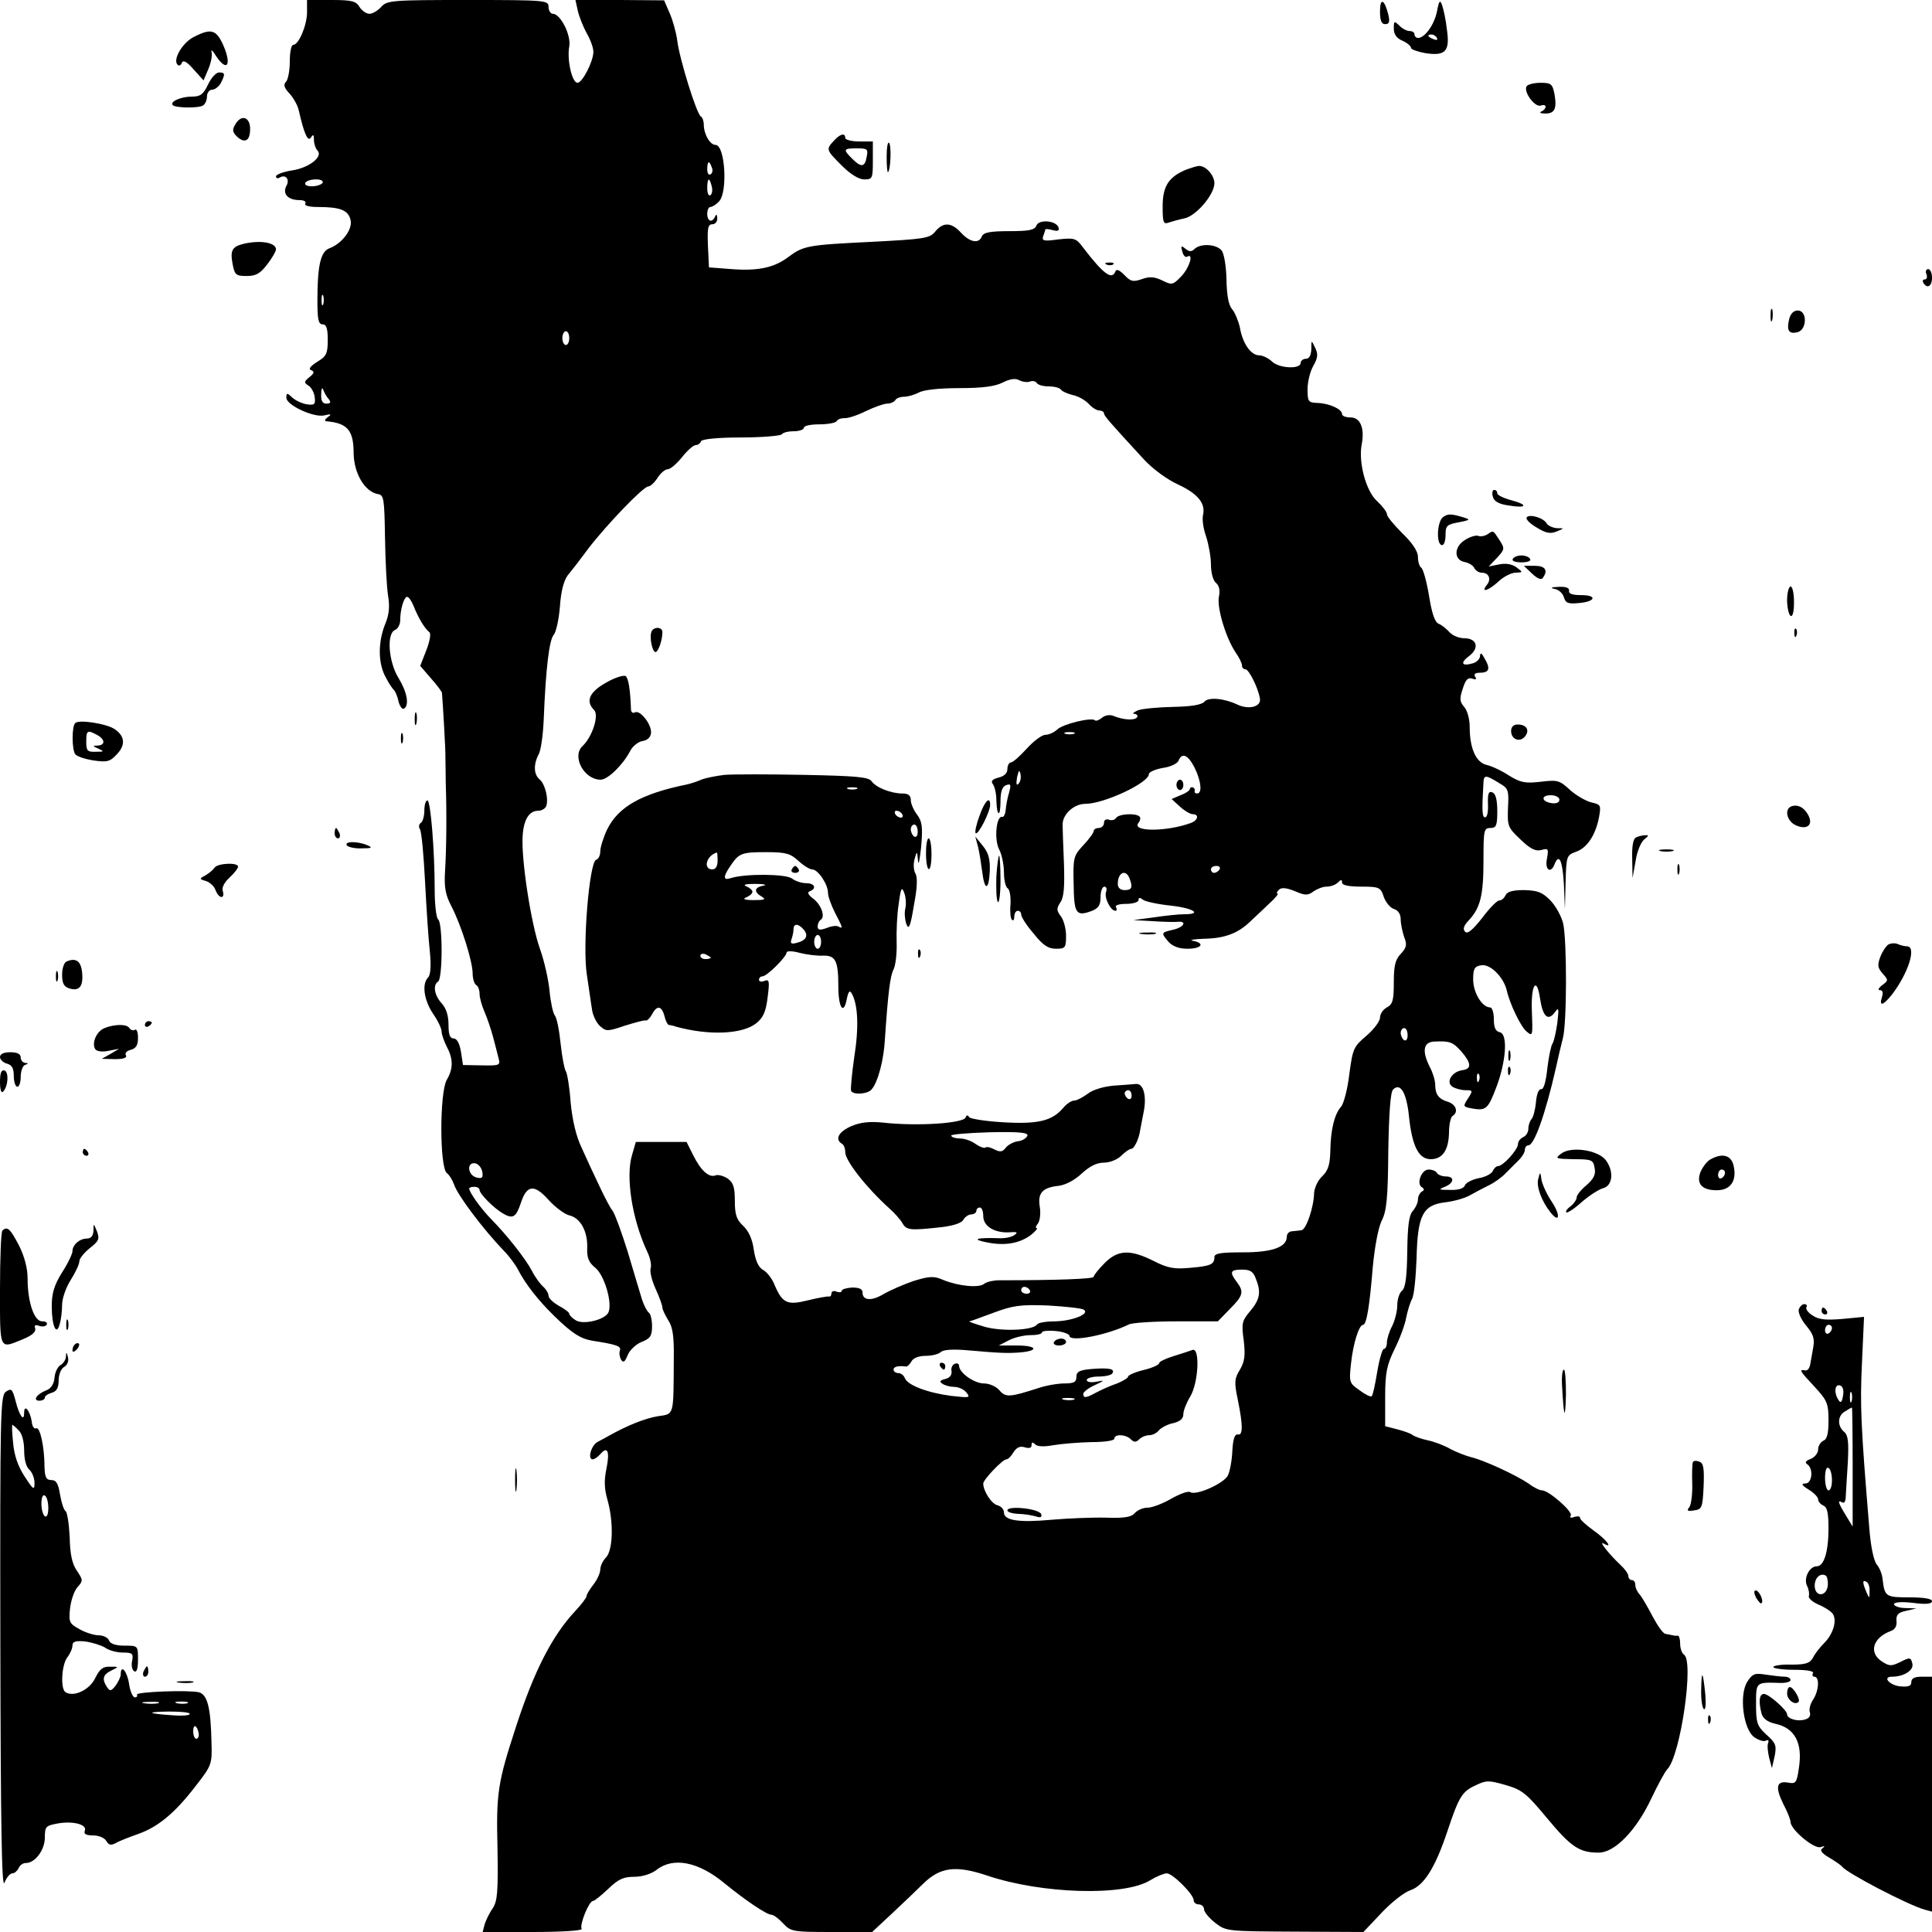 <?xml version="1.0" standalone="no"?>
<!DOCTYPE svg PUBLIC "-//W3C//DTD SVG 20010904//EN"
 "http://www.w3.org/TR/2001/REC-SVG-20010904/DTD/svg10.dtd">
<svg version="1.0" xmlns="http://www.w3.org/2000/svg"
 width="560pt" height="560pt" viewBox="0 0 560 560"
 preserveAspectRatio="xMidYMid meet">

<g transform="translate(0,560) scale(0.1,-0.1)"
fill="#000000" stroke="none">
<path d="M890 5565 c0 -38 -24 -95 -40 -95 -6 0 -10 -22 -10 -48 0 -26 -5 -53
-11 -59 -8 -8 -6 -17 10 -34 12 -13 24 -35 27 -49 15 -66 26 -92 35 -79 7 11
9 9 9 -7 0 -11 5 -25 10 -30 18 -18 -25 -51 -74 -58 -25 -4 -46 -12 -46 -17 0
-6 5 -7 10 -4 18 11 31 -5 20 -24 -12 -23 5 -41 38 -41 13 0 20 -4 17 -10 -4
-6 11 -10 37 -10 64 0 87 -9 94 -37 7 -27 -24 -69 -62 -83 -25 -10 -34 -51
-34 -152 0 -54 3 -68 15 -68 11 0 15 -12 15 -45 0 -40 -4 -48 -31 -64 -20 -13
-26 -21 -17 -24 10 -4 9 -9 -5 -20 -16 -13 -16 -16 -4 -24 8 -4 17 -19 19 -33
3 -22 0 -25 -22 -22 -14 2 -33 11 -42 19 -16 15 -18 15 -18 0 0 -21 79 -58
110 -51 20 5 22 3 10 -5 -8 -6 -10 -11 -5 -12 62 -5 80 -26 80 -93 1 -58 32
-111 70 -118 18 -3 19 -12 21 -128 1 -69 5 -144 9 -168 5 -30 3 -54 -9 -82
-21 -53 -20 -114 2 -153 9 -18 20 -34 24 -37 3 -3 10 -17 13 -33 4 -15 11 -24
16 -21 16 10 9 48 -16 89 -29 47 -35 129 -10 139 8 3 15 16 15 28 0 32 11 68
20 68 5 0 13 -12 19 -27 13 -33 32 -65 45 -75 6 -3 2 -26 -8 -52 l-18 -46 31
-36 c17 -19 31 -38 32 -42 2 -22 11 -170 10 -187 0 -11 1 -45 1 -75 3 -87 2
-190 -2 -255 -3 -47 1 -69 19 -103 28 -54 61 -159 61 -194 0 -15 5 -30 10 -33
6 -3 10 -15 10 -25 0 -11 6 -34 14 -52 8 -18 19 -51 25 -73 6 -22 13 -50 16
-62 6 -21 3 -22 -48 -21 l-55 1 -6 39 c-4 24 -12 38 -21 38 -11 0 -15 11 -15
40 0 27 -7 48 -20 62 -21 23 -26 53 -10 63 6 3 10 44 10 90 0 46 -4 87 -10 90
-5 3 -10 41 -10 84 0 117 -12 261 -21 261 -5 0 -9 -13 -9 -29 0 -17 -5 -33
-10 -36 -6 -4 -7 -12 -3 -18 5 -7 11 -75 15 -152 4 -77 10 -169 14 -204 4 -40
2 -67 -5 -74 -19 -19 -12 -66 14 -105 14 -20 25 -43 25 -52 0 -8 7 -28 15 -44
19 -35 19 -64 0 -96 -21 -36 -21 -253 0 -270 8 -6 17 -22 21 -33 10 -31 82
-127 144 -192 16 -16 35 -42 42 -56 21 -41 59 -89 103 -132 52 -51 77 -67 111
-73 71 -11 85 -16 81 -28 -3 -7 -1 -19 3 -27 7 -10 11 -7 19 12 5 14 23 32 40
39 26 10 31 18 31 46 0 18 -4 35 -9 39 -5 3 -14 20 -20 38 -5 17 -24 79 -41
137 -18 58 -38 112 -44 120 -7 8 -24 41 -39 73 -15 31 -38 81 -51 110 -16 33
-27 80 -32 132 -3 44 -10 85 -14 90 -4 6 -11 42 -15 80 -4 39 -11 75 -17 82
-5 6 -12 38 -15 70 -3 32 -15 87 -28 123 -26 73 -55 263 -50 328 3 47 19 72
45 72 10 0 20 6 23 13 8 20 -3 65 -19 78 -17 14 -18 43 -3 72 7 11 13 57 15
101 6 150 16 231 29 246 7 8 15 45 18 82 3 44 11 75 23 91 11 13 38 48 60 78
55 71 159 179 173 179 6 0 18 11 27 25 9 14 22 25 30 25 7 0 26 16 41 35 15
19 33 35 40 35 6 0 13 5 15 11 2 6 46 11 116 11 62 0 115 5 118 9 3 5 18 9 35
9 16 0 29 5 29 10 0 6 20 10 44 10 25 0 47 4 51 9 3 6 13 9 23 9 9 -1 37 8 61
20 25 12 53 22 62 22 10 0 21 5 24 10 3 6 15 10 26 10 11 0 30 6 42 12 13 8
60 13 117 13 68 0 104 5 126 16 22 11 37 13 48 7 10 -5 24 -7 31 -4 8 3 17 1
20 -4 4 -6 19 -10 35 -10 16 0 31 -4 35 -9 3 -5 18 -12 34 -16 16 -3 37 -15
47 -26 9 -10 23 -19 31 -19 7 0 13 -4 13 -8 0 -7 12 -21 116 -134 25 -27 67
-58 98 -72 58 -27 81 -55 73 -89 -3 -12 1 -40 9 -62 7 -22 14 -59 14 -81 0
-24 6 -47 15 -54 9 -8 12 -22 8 -40 -6 -32 20 -119 49 -162 10 -14 18 -31 18
-37 0 -6 4 -11 10 -11 10 0 37 -54 42 -85 4 -24 -33 -33 -66 -17 -38 18 -84
22 -95 8 -8 -9 -38 -14 -91 -15 -43 -1 -89 -5 -102 -10 -13 -6 -17 -10 -10
-10 7 -1 11 -5 8 -10 -7 -10 -40 -8 -69 4 -10 4 -24 2 -32 -5 -9 -7 -18 -11
-21 -8 -9 10 -95 -11 -110 -27 -9 -8 -24 -15 -34 -15 -10 0 -34 -18 -54 -40
-20 -22 -40 -40 -46 -40 -5 0 -10 -9 -10 -19 0 -12 -9 -21 -26 -25 -18 -5 -23
-10 -16 -19 5 -7 10 -27 10 -46 1 -48 12 -52 12 -4 0 28 5 43 16 47 14 5 15 2
9 -21 -5 -16 -9 -38 -10 -51 -1 -12 -6 -21 -10 -20 -17 5 -24 -65 -9 -94 8
-15 14 -45 14 -67 0 -22 5 -43 11 -46 6 -4 9 -24 8 -46 -2 -21 0 -41 4 -45 4
-4 7 0 7 9 0 10 5 17 10 17 6 0 10 -5 10 -11 0 -7 16 -32 36 -55 27 -34 42
-44 65 -44 27 0 29 3 29 38 0 20 -7 46 -15 56 -13 17 -13 23 -1 41 10 15 12
46 10 110 -2 50 -4 101 -4 115 0 30 33 60 66 60 54 0 184 61 184 86 0 6 18 14
40 18 23 3 43 13 46 21 10 25 28 17 47 -21 19 -39 22 -74 7 -74 -5 0 -9 3 -7
8 1 4 -1 8 -6 10 -4 1 -8 -1 -8 -5 -1 -5 -13 -13 -27 -18 l-26 -11 24 -22 c13
-12 30 -22 37 -22 19 0 16 -17 -4 -25 -69 -26 -175 -27 -153 0 5 6 7 15 3 18
-10 11 -61 8 -68 -4 -4 -6 -13 -8 -21 -5 -8 3 -14 -1 -14 -9 0 -8 -7 -15 -15
-15 -8 0 -15 -4 -15 -9 0 -5 -13 -23 -30 -41 -28 -30 -30 -36 -28 -112 1 -86
7 -95 51 -79 21 8 27 17 27 41 0 16 5 30 11 30 6 0 8 -7 5 -15 -6 -17 13 -55
27 -55 4 0 5 4 2 10 -4 6 8 10 29 10 20 0 36 5 36 11 0 8 4 8 13 1 6 -5 42
-13 80 -17 65 -7 94 -25 40 -25 -16 0 -55 -4 -88 -9 l-60 -8 55 -3 c30 -2 63
-3 73 -2 29 3 19 -16 -13 -23 -35 -8 -35 -9 -13 -35 12 -13 30 -20 55 -20 41
0 52 16 16 23 -13 2 2 5 33 6 59 1 98 16 133 50 12 11 36 34 54 51 18 16 29
30 25 30 -4 0 -2 5 4 11 7 7 21 6 46 -4 30 -13 38 -13 54 -1 10 7 27 14 38 14
12 0 26 5 33 12 9 9 12 9 12 0 0 -8 19 -12 56 -12 52 0 56 -2 65 -30 6 -16 19
-32 30 -35 12 -4 19 -15 19 -30 0 -13 5 -36 10 -51 9 -22 7 -31 -10 -49 -16
-17 -20 -35 -20 -83 0 -51 -3 -63 -20 -72 -11 -6 -20 -19 -20 -30 0 -10 -18
-34 -39 -52 -38 -32 -40 -38 -50 -112 -5 -43 -16 -85 -24 -94 -19 -22 -30 -65
-31 -129 -1 -40 -7 -57 -24 -73 -12 -11 -22 -33 -23 -48 -1 -42 -23 -107 -37
-108 -7 -1 -19 -2 -27 -3 -8 0 -15 -7 -15 -15 0 -31 -42 -46 -127 -46 -66 0
-83 -3 -83 -14 0 -21 -11 -26 -72 -31 -44 -4 -63 -1 -104 20 -68 34 -104 33
-143 -7 -17 -17 -31 -35 -31 -39 0 -6 -106 -10 -274 -10 -16 0 -35 -4 -43 -10
-15 -13 -75 -7 -119 11 -27 12 -40 11 -86 -3 -29 -10 -68 -27 -87 -38 -35 -21
-61 -19 -61 5 0 10 -10 14 -30 14 -16 -1 -30 -5 -30 -9 0 -5 -7 -6 -15 -3 -8
4 -15 1 -15 -5 0 -6 -3 -10 -7 -9 -5 1 -32 -4 -61 -11 -60 -15 -74 -9 -97 45
-7 18 -22 37 -33 43 -13 7 -22 26 -27 58 -4 31 -15 55 -31 70 -19 18 -24 32
-24 72 0 39 -4 53 -21 65 -12 8 -28 12 -35 9 -19 -7 -42 13 -65 59 l-19 38
-74 0 -73 0 -11 -38 c-19 -63 0 -186 44 -280 9 -18 13 -40 10 -48 -3 -9 3 -35
14 -59 11 -24 20 -49 20 -55 0 -6 8 -22 17 -37 13 -19 17 -47 16 -112 -1 -167
2 -159 -46 -166 -37 -6 -89 -27 -139 -55 -10 -6 -26 -14 -35 -19 -19 -9 -31
-51 -15 -51 5 0 15 7 22 15 21 25 28 8 18 -41 -7 -34 -7 -58 3 -92 18 -65 16
-146 -5 -167 -9 -9 -16 -25 -16 -34 0 -10 -9 -30 -20 -44 -11 -14 -20 -29 -20
-34 0 -4 -15 -24 -33 -43 -67 -72 -119 -174 -171 -334 -53 -162 -58 -192 -54
-353 2 -124 0 -152 -13 -173 -10 -14 -20 -35 -24 -47 l-6 -23 146 0 c83 0 144
4 141 9 -7 11 21 81 33 81 4 0 24 16 44 35 29 28 44 35 75 35 24 0 49 8 65 20
48 38 121 24 196 -38 60 -49 123 -92 137 -92 6 0 21 -11 34 -25 22 -24 29 -25
141 -25 l117 0 59 55 c32 30 72 68 89 85 49 48 94 54 184 24 159 -54 399 -61
474 -14 18 11 40 20 48 20 17 0 78 -61 78 -78 0 -7 7 -12 15 -12 8 0 15 -7 15
-14 0 -8 15 -26 33 -40 31 -24 35 -24 231 -25 l198 -1 52 55 c28 30 66 60 84
66 39 13 72 65 107 170 34 102 43 116 82 134 31 15 38 15 87 1 49 -14 61 -25
121 -97 69 -83 93 -99 149 -99 46 0 108 63 152 156 19 40 40 79 47 86 38 39
78 314 48 332 -6 4 -11 18 -11 32 0 13 -3 23 -7 23 -5 -1 -11 0 -15 1 -5 1
-13 3 -20 4 -7 0 -23 23 -38 51 -14 27 -31 56 -37 63 -7 7 -13 20 -13 28 0 8
-4 14 -10 14 -5 0 -10 5 -10 11 0 7 -10 21 -23 33 -31 29 -65 71 -49 62 30
-17 8 12 -28 37 -22 16 -40 32 -40 37 0 5 -7 6 -17 3 -10 -4 -14 -2 -10 4 7
11 -64 73 -83 73 -7 0 -24 8 -38 19 -35 24 -129 68 -167 77 -16 4 -44 15 -61
24 -17 10 -46 21 -65 25 -19 4 -38 11 -44 15 -5 5 -26 12 -45 17 l-35 9 0 85
c0 71 5 93 28 140 15 30 30 71 33 90 4 19 11 43 17 54 6 11 11 64 13 117 3
126 18 155 83 163 26 3 57 12 71 20 14 8 39 21 55 29 17 8 39 24 50 36 11 11
28 28 38 38 9 9 17 22 17 29 0 7 4 13 10 13 17 0 49 89 80 225 6 28 15 66 20
85 12 44 12 283 1 333 -5 21 -22 52 -38 68 -23 23 -36 28 -76 29 -33 0 -49 -5
-53 -15 -4 -8 -11 -15 -18 -15 -7 0 -29 -23 -50 -51 -27 -34 -42 -47 -49 -40
-8 8 -4 18 10 33 34 36 43 73 43 174 0 87 1 94 20 94 17 0 20 7 20 49 0 33 -5
51 -14 54 -11 5 -14 -3 -13 -33 1 -22 -2 -39 -8 -39 -9 -1 -10 19 -5 102 1 21
7 21 44 -2 28 -16 30 -20 27 -73 -2 -53 0 -57 36 -91 28 -27 43 -35 60 -31 21
6 22 4 17 -25 -7 -32 11 -45 22 -16 13 33 23 11 27 -57 l3 -73 2 78 c2 76 3
78 30 88 32 11 57 48 67 101 6 34 5 36 -22 42 -16 4 -44 20 -62 36 -30 28 -36
30 -85 24 -45 -5 -58 -3 -92 18 -21 14 -51 28 -66 31 -30 8 -48 48 -48 110 0
23 -7 48 -16 58 -13 15 -14 24 -4 53 8 26 15 33 27 29 11 -4 14 -2 9 5 -5 8 0
12 13 12 27 0 32 11 15 40 -9 17 -13 20 -14 9 0 -9 -10 -19 -22 -22 -32 -9
-36 2 -9 22 30 23 22 51 -15 51 -15 0 -34 8 -43 18 -9 10 -23 21 -31 24 -11 4
-20 31 -28 82 -7 41 -17 78 -23 81 -5 4 -9 17 -9 31 0 16 -16 40 -45 68 -25
25 -45 49 -45 56 0 6 -13 23 -29 38 -32 29 -54 113 -44 164 9 47 -4 78 -32 78
-14 0 -25 4 -25 10 0 14 -37 31 -71 32 -27 1 -29 4 -29 40 0 22 8 53 17 68 13
23 14 34 5 52 -11 23 -11 23 -11 -4 -1 -18 -6 -28 -16 -28 -8 0 -15 -6 -15
-12 0 -19 -64 -16 -84 5 -10 9 -26 17 -36 17 -24 0 -48 34 -56 80 -4 19 -14
43 -22 53 -11 12 -16 40 -17 87 -1 40 -7 75 -14 84 -16 19 -62 21 -79 4 -8 -8
-15 -8 -26 1 -12 10 -14 9 -9 -8 3 -12 9 -18 14 -15 20 12 7 -32 -17 -57 -24
-25 -27 -26 -55 -12 -23 11 -37 12 -59 4 -26 -9 -33 -7 -51 12 -15 15 -23 18
-26 10 -10 -26 -35 -7 -94 70 -20 27 -25 28 -72 23 -42 -6 -48 -4 -43 10 3 8
6 17 6 19 0 2 10 1 21 -2 16 -4 20 -2 17 8 -7 20 -57 24 -64 5 -5 -13 -22 -16
-79 -16 -56 0 -74 -4 -79 -15 -8 -22 -34 -18 -60 10 -28 31 -52 32 -75 4 -16
-20 -32 -22 -185 -30 -184 -9 -197 -11 -241 -44 -41 -31 -88 -41 -165 -35
l-65 5 -3 63 c-2 51 0 62 13 62 8 0 15 8 14 18 0 10 -3 12 -6 5 -8 -20 -23
-15 -23 7 0 11 4 20 9 20 5 0 17 7 25 16 26 26 18 164 -10 164 -16 0 -34 31
-34 59 0 10 -4 21 -8 23 -12 4 -63 169 -69 221 -3 23 -13 59 -22 79 l-16 37
-128 1 -129 0 7 -32 c4 -17 16 -47 26 -65 11 -19 19 -42 19 -53 0 -28 -32 -90
-46 -90 -16 0 -31 67 -24 105 6 33 -25 94 -47 95 -7 0 -13 9 -13 20 0 19 -7
20 -233 20 -221 0 -235 -1 -252 -20 -10 -11 -25 -20 -34 -20 -9 0 -22 9 -29
20 -10 17 -23 20 -82 20 l-70 0 0 -35z m1173 -450 c4 -8 2 -17 -3 -20 -6 -4
-10 3 -10 14 0 25 6 27 13 6z m-1128 -45 c-3 -5 -17 -10 -31 -10 -14 0 -22 4
-19 10 3 6 17 10 31 10 14 0 22 -4 19 -10z m1128 -10 c3 -11 1 -23 -4 -26 -5
-3 -9 6 -9 20 0 31 6 34 13 6z m-1126 -342 c-3 -7 -5 -2 -5 12 0 14 2 19 5 13
2 -7 2 -19 0 -25z m713 -98 c0 -11 -4 -20 -10 -20 -5 0 -10 9 -10 20 0 11 5
20 10 20 6 0 10 -9 10 -20z m-697 -177 c7 -9 5 -13 -7 -13 -11 0 -16 8 -15 28
0 15 3 21 6 12 3 -8 10 -21 16 -27z m2160 -970 c-7 -2 -19 -2 -25 0 -7 3 -2 5
12 5 14 0 19 -2 13 -5z m-161 -145 c-6 -6 -7 0 -4 19 5 21 7 23 10 9 2 -10 0
-22 -6 -28z m1568 -46 c0 -8 -9 -12 -22 -10 -30 4 -33 23 -3 23 14 0 25 -6 25
-13z m-985 -202 c-3 -5 -10 -10 -16 -10 -5 0 -9 5 -9 10 0 6 7 10 16 10 8 0
12 -4 9 -10z m-261 -26 c10 -26 7 -34 -14 -34 -13 0 -20 7 -20 18 0 33 23 44
34 16z m1093 -323 c9 -41 41 -107 58 -121 18 -15 18 -14 15 66 -2 73 15 93 24
29 8 -52 23 -66 43 -39 11 16 12 12 7 -31 -4 -28 -10 -54 -14 -60 -4 -5 -11
-38 -15 -72 -4 -39 -11 -62 -18 -60 -7 1 -13 -15 -15 -38 -2 -22 -8 -44 -13
-49 -5 -6 -9 -18 -9 -28 0 -10 -7 -21 -15 -24 -8 -4 -15 -12 -15 -20 0 -16
-43 -64 -58 -64 -5 0 -12 -7 -15 -14 -3 -8 -22 -18 -41 -21 -19 -4 -37 -13
-40 -21 -3 -9 -20 -14 -43 -13 -33 0 -35 1 -15 9 27 11 29 30 3 30 -11 0 -23
5 -26 10 -3 6 -14 10 -24 10 -21 0 -36 -41 -20 -51 8 -5 8 -9 0 -13 -6 -4 -11
-14 -11 -23 0 -9 -7 -24 -15 -33 -11 -12 -15 -43 -16 -118 -1 -73 -5 -104 -15
-113 -8 -6 -14 -26 -14 -43 0 -17 -7 -44 -15 -60 -8 -15 -15 -37 -15 -47 0
-11 -4 -19 -9 -19 -4 0 -13 -30 -19 -66 -6 -37 -13 -69 -16 -71 -3 -3 -19 5
-35 17 -30 21 -31 23 -25 78 6 57 23 112 35 112 10 0 19 55 28 167 6 62 16
114 26 135 14 27 18 64 19 201 2 109 6 171 14 179 21 21 39 -9 46 -78 9 -86
28 -124 63 -124 34 0 52 26 53 77 0 23 5 45 10 48 18 11 11 33 -12 41 -28 8
-38 22 -38 50 0 12 -7 35 -15 50 -24 47 -20 74 13 75 44 2 53 -1 78 -29 29
-34 30 -50 3 -54 -31 -4 -49 -35 -29 -48 8 -5 25 -10 38 -10 21 0 22 -1 7 -24
-15 -23 -15 -24 12 -29 40 -7 46 -2 70 61 29 76 34 156 10 160 -12 3 -17 13
-17 38 0 19 -5 34 -11 34 -23 0 -49 43 -49 81 0 31 4 38 23 41 26 5 64 -33 74
-71z m-287 -132 c0 -11 -4 -17 -10 -14 -5 3 -10 13 -10 21 0 8 5 14 10 14 6 0
10 -9 10 -21z m207 -131 c-3 -8 -6 -5 -6 6 -1 11 2 17 5 13 3 -3 4 -12 1 -19z
m-2889 -265 c3 -17 -1 -20 -17 -16 -26 7 -29 46 -3 41 9 -2 18 -13 20 -25z
m-8 -52 c0 -11 41 -53 69 -69 28 -16 37 -10 51 32 17 52 39 54 80 8 19 -21 47
-42 61 -45 32 -8 53 -47 51 -95 -1 -29 5 -42 25 -58 25 -22 48 -99 37 -127 -8
-22 -73 -38 -95 -24 -10 6 -19 15 -19 19 0 4 -13 14 -30 23 -16 9 -30 22 -30
29 0 7 -7 19 -16 27 -8 7 -23 27 -32 45 -19 36 -72 103 -117 149 -29 29 -65
79 -65 90 0 3 7 5 15 5 8 0 15 -4 15 -9z m2250 -257 c16 -40 12 -60 -16 -94
-24 -28 -26 -36 -19 -85 5 -43 3 -61 -11 -85 -16 -26 -17 -36 -6 -88 15 -74
15 -103 0 -100 -9 2 -14 -13 -16 -47 -1 -27 -7 -60 -13 -72 -12 -23 -92 -59
-109 -48 -6 4 -30 -5 -55 -19 -24 -14 -55 -26 -68 -26 -14 0 -30 -7 -38 -16
-9 -11 -29 -15 -83 -13 -39 1 -110 -2 -157 -6 -97 -9 -139 -2 -139 21 0 9 -8
18 -19 21 -17 4 -41 41 -41 63 0 11 56 70 67 70 5 0 14 9 21 21 9 14 19 18 32
14 13 -4 20 -2 20 6 0 9 3 10 11 2 6 -6 25 -7 52 -2 23 4 72 8 110 9 38 0 67
4 67 10 0 14 33 13 48 -2 9 -9 15 -9 24 0 7 7 20 12 29 12 9 0 22 6 28 14 7 8
26 18 42 21 20 5 29 13 29 26 0 10 9 33 20 51 24 40 29 144 6 135 -8 -3 -32
-11 -55 -18 -23 -7 -41 -16 -41 -20 0 -5 -20 -14 -45 -20 -25 -6 -45 -15 -45
-19 0 -4 -15 -13 -32 -20 -18 -6 -45 -18 -60 -26 -31 -17 -38 -17 -38 -4 0 5
15 17 33 25 30 14 30 15 5 10 -16 -3 -28 -1 -28 5 0 5 15 10 34 10 19 0 37 4
40 9 9 13 -8 17 -59 13 -36 -3 -45 -8 -45 -23 0 -15 -7 -19 -35 -19 -19 0 -54
-6 -77 -14 -81 -26 -93 -27 -111 -6 -9 11 -29 20 -45 20 -28 0 -72 31 -72 51
0 6 -6 9 -12 6 -7 -2 -12 -12 -10 -21 2 -11 -5 -20 -18 -23 -16 -4 -18 -8 -8
-14 7 -5 23 -9 34 -9 12 0 28 -7 35 -16 13 -16 9 -16 -44 -10 -69 9 -126 31
-134 51 -3 8 -11 15 -19 15 -8 0 -14 5 -14 10 0 9 14 12 37 9 3 0 10 6 15 15
5 10 22 16 41 16 18 0 38 5 44 11 7 7 36 9 79 5 92 -8 113 -9 152 -6 55 5 47
20 -10 20 l-53 0 29 15 c15 8 44 15 62 15 19 0 34 3 34 8 0 4 18 6 40 4 22 -2
40 -9 40 -14 0 -19 109 2 172 33 10 5 72 9 138 9 l120 0 35 36 c39 39 41 50
20 78 -22 29 -19 36 15 36 24 0 33 -6 40 -26z m-655 -34 c3 -5 -1 -10 -9 -10
-9 0 -16 5 -16 10 0 6 4 10 9 10 6 0 13 -4 16 -10z m156 -56 c20 -12 -32 -33
-83 -34 -26 0 -49 -4 -52 -9 -11 -17 -100 -21 -151 -7 -27 8 -48 15 -45 16 3
0 34 12 70 25 56 21 78 24 157 21 51 -3 98 -8 104 -12z m-28 -261 c-7 -2 -21
-2 -30 0 -10 3 -4 5 12 5 17 0 24 -2 18 -5z"/>
<path d="M4372 2540 c0 -14 2 -19 5 -12 2 6 2 18 0 25 -3 6 -5 1 -5 -13z"/>
<path d="M4371 2494 c0 -11 3 -14 6 -6 3 7 2 16 -1 19 -3 4 -6 -2 -5 -13z"/>
<path d="M3055 1710 c-3 -5 3 -10 14 -10 12 0 21 5 21 10 0 6 -6 10 -14 10 -8
0 -18 -4 -21 -10z"/>
<path d="M2725 1640 c3 -5 8 -10 11 -10 2 0 4 5 4 10 0 6 -5 10 -11 10 -5 0
-7 -4 -4 -10z"/>
<path d="M2920 1222 c0 -5 14 -9 30 -10 17 0 40 -4 51 -7 15 -5 20 -3 17 6 -5
16 -98 26 -98 11z"/>
<path d="M4000 5567 c0 -26 4 -37 15 -37 12 0 14 7 9 28 -11 44 -24 50 -24 9z"/>
<path d="M4165 5566 c-8 -38 -35 -76 -55 -76 -5 0 -10 5 -10 10 0 6 -6 10 -14
10 -8 0 -22 7 -30 16 -15 14 -16 13 -16 -9 0 -16 8 -28 25 -35 14 -6 25 -16
25 -21 0 -4 19 -11 41 -15 59 -9 72 5 63 68 -3 28 -10 60 -14 71 -6 17 -9 13
-15 -19z m0 -76 c3 -6 -1 -7 -9 -4 -18 7 -21 14 -7 14 6 0 13 -4 16 -10z"/>
<path d="M560 5492 c-33 -18 -60 -66 -45 -80 4 -4 10 -1 12 6 4 9 15 3 34 -19
l29 -32 14 33 c8 19 12 41 9 49 -2 9 4 4 13 -11 32 -48 46 -27 22 29 -21 48
-36 52 -88 25z"/>
<path d="M603 5355 c-14 -29 -22 -35 -47 -35 -32 0 -65 -15 -55 -25 9 -8 74
-9 87 -1 7 4 12 16 12 27 0 10 7 19 15 19 8 0 19 9 25 19 13 26 13 31 -5 31
-9 0 -23 -16 -32 -35z"/>
<path d="M4425 5350 c-10 -16 24 -62 41 -56 8 3 14 1 14 -3 0 -5 -6 -12 -12
-14 -7 -3 -3 -6 9 -6 29 -1 36 13 29 55 -6 31 -10 34 -41 34 -19 0 -37 -5 -40
-10z"/>
<path d="M683 5241 c-10 -16 -10 -23 3 -36 23 -22 39 -14 39 21 0 35 -25 43
-42 15z"/>
<path d="M2417 5192 c-23 -25 -23 -26 23 -72 25 -25 49 -40 65 -40 24 0 25 3
25 55 l0 55 -40 0 c-22 0 -40 5 -40 10 0 16 -15 12 -33 -8z m95 -47 c-5 -30
-16 -31 -42 -5 -27 27 -26 30 14 30 30 0 33 -2 28 -25z"/>
<path d="M2570 5145 c0 -27 2 -46 4 -44 8 8 10 78 3 85 -4 4 -7 -14 -7 -41z"/>
<path d="M3440 5109 c-52 -21 -70 -48 -70 -107 0 -47 2 -53 18 -47 9 3 30 9
45 12 34 7 87 69 87 102 0 23 -25 51 -45 50 -5 0 -21 -5 -35 -10z"/>
<path d="M705 4893 c-32 -8 -38 -19 -31 -57 6 -33 10 -36 41 -36 27 0 39 7 59
33 15 19 26 39 26 44 0 20 -45 28 -95 16z"/>
<path d="M3208 4833 c7 -3 16 -2 19 1 4 3 -2 6 -13 5 -11 0 -14 -3 -6 -6z"/>
<path d="M5584 4805 c3 -8 1 -15 -5 -15 -6 0 -7 -4 -4 -10 11 -18 25 -10 25
15 0 14 -5 25 -11 25 -6 0 -9 -7 -5 -15z"/>
<path d="M5132 4685 c0 -16 2 -22 5 -12 2 9 2 23 0 30 -3 6 -5 -1 -5 -18z"/>
<path d="M5186 4675 c-8 -33 -1 -44 24 -38 28 7 29 63 1 63 -12 0 -21 -9 -25
-25z"/>
<path d="M4327 4161 c3 -14 17 -22 45 -26 53 -9 60 1 9 15 -23 6 -41 15 -41
20 0 6 -4 10 -9 10 -5 0 -7 -9 -4 -19z"/>
<path d="M4184 4102 c-19 -11 -22 -82 -4 -82 6 0 10 13 10 30 0 26 4 30 38 36
35 7 35 8 12 15 -34 10 -43 10 -56 1z"/>
<path d="M4425 4100 c-3 -5 10 -18 29 -29 26 -16 39 -19 57 -12 24 10 24 10 2
10 -12 1 -26 7 -30 14 -10 17 -51 28 -58 17z"/>
<path d="M4311 4051 c-8 -5 -20 -7 -27 -4 -7 2 -24 -3 -39 -13 -31 -20 -31
-57 0 -63 11 -2 24 -9 28 -17 4 -8 14 -14 22 -14 21 0 28 -19 15 -35 -20 -25
5 -17 34 10 15 14 37 25 49 25 22 1 22 1 2 16 -13 9 -30 12 -50 8 l-30 -6 24
25 c23 25 23 27 7 52 -19 29 -17 28 -35 16z"/>
<path d="M4385 3980 c-4 -6 7 -10 25 -10 18 0 29 4 25 10 -3 6 -15 10 -25 10
-10 0 -22 -4 -25 -10z"/>
<path d="M4441 3937 c15 -14 27 -19 31 -12 16 22 7 35 -24 35 l-31 0 24 -23z"/>
<path d="M4506 3893 c12 -2 24 -13 27 -24 5 -17 12 -20 43 -17 49 4 55 23 7
23 -25 0 -37 4 -35 13 1 8 -9 12 -30 11 -22 -1 -26 -3 -12 -6z"/>
<path d="M5180 3861 c0 -22 5 -43 10 -46 6 -4 10 12 10 39 0 25 -4 46 -10 46
-5 0 -10 -18 -10 -39z"/>
<path d="M1888 3768 c-6 -17 3 -58 12 -58 8 0 20 34 20 58 0 16 -27 16 -32 0z"/>
<path d="M5201 3764 c0 -11 3 -14 6 -6 3 7 2 16 -1 19 -3 4 -6 -2 -5 -13z"/>
<path d="M1758 3622 c-49 -27 -62 -54 -36 -80 15 -15 -5 -78 -34 -105 -31 -30
5 -97 53 -97 20 0 63 41 85 82 7 15 24 28 36 30 14 2 24 11 25 23 3 24 -32 69
-47 60 -5 -3 -10 0 -11 7 -2 58 -7 90 -15 98 -5 4 -30 -3 -56 -18z"/>
<path d="M1202 3515 c0 -16 2 -22 5 -12 2 9 2 23 0 30 -3 6 -5 -1 -5 -18z"/>
<path d="M218 3504 c-10 -9 -10 -76 0 -90 4 -6 27 -14 52 -18 40 -6 49 -4 69
18 26 27 23 54 -9 74 -25 15 -102 27 -112 16z m63 -34 c24 -13 25 -30 2 -31
-15 0 -15 -2 2 -9 18 -8 17 -9 -7 -9 -25 -1 -28 3 -28 29 0 33 3 35 31 20z"/>
<path d="M4380 3481 c0 -24 25 -34 40 -16 15 18 5 35 -21 35 -12 0 -19 -7 -19
-19z"/>
<path d="M1162 3460 c0 -14 2 -19 5 -12 2 6 2 18 0 25 -3 6 -5 1 -5 -13z"/>
<path d="M2100 3354 c-25 -3 -54 -9 -65 -13 -11 -5 -31 -12 -45 -15 -132 -27
-198 -65 -230 -130 -11 -23 -20 -52 -20 -63 0 -12 -5 -23 -12 -25 -20 -7 -40
-250 -27 -333 6 -38 12 -84 15 -101 2 -17 13 -39 23 -48 18 -16 22 -16 72 1
30 9 57 17 61 15 4 -1 12 7 18 18 14 27 28 25 36 -5 3 -14 9 -25 13 -26 3 0
13 -2 21 -5 95 -26 192 -22 232 10 20 16 28 33 33 75 6 47 5 53 -9 48 -9 -4
-16 -2 -16 3 0 6 5 10 10 10 13 0 70 57 70 69 0 5 17 5 38 -1 20 -5 51 -9 68
-8 36 1 44 -15 44 -90 0 -60 15 -83 24 -38 5 25 9 29 15 18 18 -32 21 -98 7
-185 -7 -49 -11 -93 -9 -97 7 -13 50 -9 60 5 18 21 35 86 38 145 9 133 15 183
25 202 6 12 10 47 9 78 -1 31 1 82 6 112 6 47 9 51 16 32 5 -13 6 -34 3 -46
-3 -12 -1 -32 3 -44 7 -19 12 -8 22 54 10 51 11 82 4 93 -5 9 -6 27 -2 41 7
25 7 24 10 -5 1 -16 5 2 9 40 5 58 3 74 -12 94 -10 13 -18 32 -18 42 0 13 -7
19 -24 19 -33 0 -77 17 -90 36 -9 12 -47 15 -196 18 -102 2 -205 2 -230 0z
m383 -41 c-7 -2 -19 -2 -25 0 -7 3 -2 5 12 5 14 0 19 -2 13 -5z m132 -73 c3
-5 2 -10 -4 -10 -5 0 -13 5 -16 10 -3 6 -2 10 4 10 5 0 13 -4 16 -10z m45 -51
c0 -11 -4 -17 -10 -14 -5 3 -10 13 -10 21 0 8 5 14 10 14 6 0 10 -9 10 -21z
m-580 -84 c0 -16 -6 -25 -15 -25 -28 0 -18 40 13 49 1 1 2 -10 2 -24z m234 0
c15 -14 33 -25 40 -25 17 0 46 -43 46 -68 0 -10 9 -35 20 -57 23 -44 24 -48
11 -41 -5 4 -21 2 -35 -4 -20 -7 -26 -6 -26 5 0 7 4 16 9 19 14 9 1 45 -23 62
-14 11 -17 18 -8 21 20 8 13 23 -11 23 -13 0 -32 6 -42 14 -19 13 -134 14
-176 1 -23 -8 -24 3 -2 35 25 37 32 40 104 40 57 0 70 -4 93 -25z m-101 -72
c-27 -5 -29 -18 -5 -32 13 -8 9 -10 -23 -10 -27 0 -34 3 -22 8 10 4 18 11 18
16 0 5 -8 12 -18 16 -11 5 -1 7 27 7 25 0 35 -3 23 -5z m117 -128 c14 -17 7
-31 -21 -38 -15 -4 -19 -2 -15 10 3 8 6 21 6 29 0 18 14 18 30 -1z m50 -35 c0
-11 -4 -20 -10 -20 -5 0 -10 9 -10 20 0 11 5 20 10 20 6 0 10 -9 10 -20z
m-320 -46 c0 -2 -7 -4 -15 -4 -8 0 -15 4 -15 10 0 5 7 7 15 4 8 -4 15 -8 15
-10z"/>
<path d="M2295 3080 c-3 -5 1 -10 10 -10 9 0 13 5 10 10 -3 6 -8 10 -10 10 -2
0 -7 -4 -10 -10z"/>
<path d="M3410 3325 c0 -8 5 -15 10 -15 6 0 10 7 10 15 0 8 -4 15 -10 15 -5 0
-10 -7 -10 -15z"/>
<path d="M2839 3235 c-9 -24 -14 -47 -11 -50 7 -7 42 62 42 82 0 27 -16 11
-31 -32z"/>
<path d="M5193 3263 c-22 -8 -14 -43 12 -55 33 -15 52 1 36 30 -12 22 -30 31
-48 25z"/>
<path d="M970 3185 c0 -8 4 -15 10 -15 5 0 7 7 4 15 -4 8 -8 15 -10 15 -2 0
-4 -7 -4 -15z"/>
<path d="M4743 3173 c-9 -3 -13 -24 -12 -61 l1 -57 9 50 c4 28 16 55 25 62 13
10 14 13 3 12 -8 0 -20 -3 -26 -6z"/>
<path d="M2684 3125 c1 -59 16 -59 16 0 0 25 -4 45 -8 45 -5 0 -8 -20 -8 -45z"/>
<path d="M2835 3145 c4 -16 9 -49 12 -72 7 -56 19 -55 22 2 1 34 -3 52 -20 73
l-22 27 8 -30z"/>
<path d="M1005 3150 c3 -5 23 -10 43 -9 30 0 33 2 17 9 -28 12 -67 12 -60 0z"/>
<path d="M4813 3133 c9 -2 25 -2 35 0 9 3 1 5 -18 5 -19 0 -27 -2 -17 -5z"/>
<path d="M2888 3059 c-1 -34 0 -66 4 -73 4 -6 8 22 8 62 0 39 -2 72 -4 72 -2
0 -6 -27 -8 -61z"/>
<path d="M622 3085 c-4 -6 -16 -16 -26 -22 -19 -10 -19 -11 2 -17 11 -4 24
-16 27 -27 4 -10 11 -19 17 -19 5 0 7 7 4 16 -4 10 3 25 19 40 14 13 25 27 25
32 0 13 -60 10 -68 -3z"/>
<path d="M4862 3080 c0 -14 2 -19 5 -12 2 6 2 18 0 25 -3 6 -5 1 -5 -13z"/>
<path d="M3308 2893 c12 -2 30 -2 40 0 9 3 -1 5 -23 4 -22 0 -30 -2 -17 -4z"/>
<path d="M5473 2862 c-6 -4 -17 -20 -23 -36 -9 -24 -7 -32 7 -48 17 -19 17
-20 -2 -34 -10 -8 -13 -14 -6 -14 8 0 10 -7 6 -20 -9 -28 3 -25 28 6 48 62 73
140 45 141 -7 0 -20 3 -28 7 -8 3 -20 2 -27 -2z"/>
<path d="M2661 2834 c0 -11 3 -14 6 -6 3 7 2 16 -1 19 -3 4 -6 -2 -5 -13z"/>
<path d="M193 2813 c-7 -2 -13 -20 -13 -38 0 -25 5 -35 21 -40 29 -9 41 6 37
46 -3 33 -18 44 -45 32z"/>
<path d="M162 2770 c0 -14 2 -19 5 -12 2 6 2 18 0 25 -3 6 -5 1 -5 -13z"/>
<path d="M420 2629 c0 -5 5 -7 10 -4 6 3 10 8 10 11 0 2 -4 4 -10 4 -5 0 -10
-5 -10 -11z"/>
<path d="M303 2620 c-23 -9 -38 -43 -27 -61 4 -6 19 -9 38 -5 l31 6 -25 -15
-25 -14 38 -1 c25 0 36 4 32 11 -4 6 2 13 14 16 15 4 21 13 21 35 0 16 -4 27
-9 23 -5 -3 -12 -1 -16 5 -7 12 -42 12 -72 0z"/>
<path d="M0 2536 c0 -7 9 -16 20 -19 15 -4 20 -14 20 -36 0 -17 5 -31 10 -31
6 0 10 13 10 29 0 16 6 32 12 34 11 4 11 6 1 6 -7 1 -13 8 -13 16 0 10 -10 15
-30 15 -19 0 -30 -5 -30 -14z"/>
<path d="M0 2464 c0 -23 4 -34 9 -28 15 15 17 57 4 61 -9 3 -13 -7 -13 -33z"/>
<path d="M3226 2453 c-29 -3 -60 -12 -74 -24 -14 -10 -31 -19 -38 -19 -8 0
-22 -9 -32 -21 -32 -38 -73 -48 -174 -42 -51 3 -96 10 -99 15 -4 7 -8 6 -10
-1 -6 -17 -140 -26 -239 -15 -39 4 -66 1 -92 -10 -37 -16 -49 -38 -28 -51 6
-3 10 -14 10 -25 0 -24 60 -101 126 -161 16 -14 34 -34 40 -45 12 -20 22 -21
113 -11 34 4 58 12 63 21 5 9 16 16 23 16 8 0 15 5 15 10 0 6 5 10 10 10 6 0
10 -11 10 -25 0 -29 32 -49 75 -47 23 2 27 0 15 -8 -8 -6 -28 -10 -45 -9 -65
2 -81 -3 -35 -12 53 -11 96 -3 129 22 13 11 20 19 16 19 -4 0 -3 6 3 13 6 7 9
29 6 48 -7 41 7 57 56 62 20 3 46 17 66 36 23 21 43 31 64 31 17 0 39 9 50 20
11 11 24 20 29 20 9 0 23 31 26 55 1 6 5 27 9 47 11 49 1 89 -22 86 -9 -1 -39
-3 -66 -5z m54 -29 c0 -8 -4 -12 -10 -9 -5 3 -10 10 -10 16 0 5 5 9 10 9 6 0
10 -7 10 -16z m-302 -116 c-3 -7 -15 -15 -28 -16 -13 -2 -29 -11 -35 -19 -9
-12 -16 -13 -32 -5 -11 6 -23 9 -26 6 -3 -3 -16 1 -29 10 -12 9 -32 16 -45 16
-12 0 -24 3 -26 8 -3 4 47 8 110 10 89 2 114 -1 111 -10z"/>
<path d="M240 2260 c0 -5 5 -10 11 -10 5 0 7 5 4 10 -3 6 -8 10 -11 10 -2 0
-4 -4 -4 -10z"/>
<path d="M4525 2256 c-19 -14 -16 -15 36 -16 53 0 57 -2 61 -25 4 -19 -2 -31
-23 -50 -16 -13 -29 -29 -29 -36 0 -6 -8 -18 -17 -25 -10 -7 -16 -15 -13 -18
3 -3 24 11 45 30 22 19 50 37 62 40 29 8 31 52 6 83 -24 28 -100 39 -128 17z"/>
<path d="M4957 2239 c-10 -6 -22 -22 -28 -36 -13 -34 4 -53 47 -53 40 0 59 27
49 71 -7 31 -33 38 -68 18z m43 -38 c0 -6 -4 -13 -10 -16 -5 -3 -10 1 -10 9 0
9 5 16 10 16 6 0 10 -4 10 -9z"/>
<path d="M4459 2184 c-7 -22 9 -65 35 -98 27 -34 30 -8 3 32 -14 21 -27 50
-29 63 -3 23 -4 23 -9 3z"/>
<path d="M271 2033 c-1 -15 -7 -23 -19 -23 -21 0 -42 -18 -42 -37 0 -7 -13
-35 -30 -61 -23 -37 -30 -61 -30 -98 0 -58 14 -88 23 -52 4 12 7 38 7 56 0 18
11 50 25 72 14 22 25 46 25 54 0 8 14 25 30 38 27 21 29 27 21 49 -10 24 -10
24 -10 2z"/>
<path d="M7 2033 c-4 -3 -7 -80 -7 -170 0 -180 -3 -173 66 -145 27 11 39 22
36 31 -3 10 0 12 11 8 9 -3 19 -2 22 3 4 6 -2 10 -13 10 -23 0 -42 56 -42 124
0 30 -9 64 -25 96 -25 48 -34 57 -48 43z"/>
<path d="M5214 1805 c-3 -8 6 -29 21 -47 21 -25 25 -38 21 -62 -3 -17 -7 -40
-9 -51 -2 -11 -8 -19 -15 -17 -18 3 -16 -1 28 -48 36 -39 40 -48 40 -97 0 -38
-4 -55 -15 -59 -8 -4 -15 -15 -15 -25 0 -11 -10 -23 -22 -28 -14 -5 -17 -10
-10 -15 19 -12 15 -56 -5 -56 -13 0 -11 -5 10 -18 15 -9 27 -22 27 -28 0 -7 7
-14 15 -18 11 -4 15 -21 15 -65 0 -69 -13 -111 -34 -111 -22 0 -39 -36 -28
-57 5 -10 7 -23 5 -29 -2 -6 10 -17 26 -24 17 -7 35 -18 42 -26 15 -18 4 -59
-24 -87 -12 -12 -27 -31 -32 -42 -9 -16 -21 -20 -63 -20 -29 1 -52 -3 -52 -7
0 -4 27 -8 61 -8 37 0 58 -4 54 -10 -3 -5 -1 -10 4 -10 16 0 13 -42 -4 -67 -8
-12 -12 -28 -9 -36 3 -10 -2 -18 -14 -21 -21 -7 -52 2 -52 15 0 12 -53 59 -67
59 -14 0 -16 -22 -7 -57 4 -14 17 -24 38 -29 58 -12 82 -55 70 -130 -6 -42 -9
-45 -31 -41 -34 6 -38 -13 -14 -62 12 -22 21 -46 21 -52 0 -22 68 -79 87 -73
12 4 14 3 6 -3 -9 -6 -4 -14 20 -28 17 -10 34 -22 37 -26 13 -18 189 -110 238
-124 l22 -6 0 340 0 341 -30 0 c-21 0 -30 -5 -30 -16 0 -11 -8 -14 -32 -12
-31 3 -53 28 -24 28 35 0 64 19 59 38 -4 18 -7 19 -34 5 -27 -13 -32 -13 -54
1 -40 26 -26 70 27 89 11 4 17 15 15 29 -1 17 4 24 28 29 l30 7 -32 1 c-18 0
-33 6 -33 11 0 6 20 8 55 4 38 -5 55 -3 55 5 0 7 -23 11 -65 11 -69 0 -72 2
-78 51 -1 15 -9 35 -17 44 -9 11 -18 54 -22 109 -24 290 -27 353 -21 475 l6
134 -63 -6 c-47 -4 -69 -2 -86 10 -13 8 -21 19 -18 24 3 5 0 9 -6 9 -6 0 -13
-7 -16 -15z m96 -54 c0 -6 -4 -13 -10 -16 -5 -3 -10 1 -10 9 0 9 5 16 10 16 6
0 10 -4 10 -9z m32 -197 c-3 -19 -7 -22 -13 -12 -14 21 -11 48 5 42 8 -3 11
-15 8 -30z m25 -16 c-3 -7 -5 -2 -5 12 0 14 2 19 5 13 2 -7 2 -19 0 -25z m3
-190 l0 -173 -20 33 c-22 36 -25 46 -10 37 6 -3 10 4 10 17 1 13 3 57 6 99 3
60 1 79 -11 89 -20 17 -19 47 3 59 9 6 18 11 20 11 1 0 2 -78 2 -172z m-60
-39 c0 -16 -4 -29 -10 -29 -5 0 -10 16 -10 36 0 21 4 33 10 29 6 -3 10 -19 10
-36z m-12 -304 c-3 -34 -38 -35 -38 -1 0 23 17 38 32 29 4 -2 7 -15 6 -28z
m121 -18 c0 -21 -1 -21 -9 -2 -12 28 -12 37 0 30 6 -3 10 -16 9 -28z"/>
<path d="M5280 1800 c0 -5 5 -10 11 -10 5 0 7 5 4 10 -3 6 -8 10 -11 10 -2 0
-4 -4 -4 -10z"/>
<path d="M192 1760 c0 -14 2 -19 5 -12 2 6 2 18 0 25 -3 6 -5 1 -5 -13z"/>
<path d="M217 1703 c-4 -3 -7 -11 -7 -17 0 -6 5 -5 12 2 6 6 9 14 7 17 -3 3
-9 2 -12 -2z"/>
<path d="M191 1668 c0 -9 -8 -21 -16 -25 -8 -5 -16 -21 -17 -37 -2 -18 -10
-31 -24 -36 -28 -11 -40 -30 -20 -30 9 0 16 4 16 9 0 5 9 11 20 14 14 4 20 14
20 36 0 17 7 34 16 39 9 5 14 17 11 28 -4 16 -5 16 -6 2z"/>
<path d="M4528 1578 c5 -89 9 -97 11 -20 0 39 -2 72 -6 72 -5 0 -7 -24 -5 -52z"/>
<path d="M17 1566 c-16 -12 -17 -58 -16 -732 1 -529 4 -712 12 -691 6 15 16
27 23 27 6 0 14 7 18 15 3 8 12 15 21 15 27 0 55 38 55 74 0 31 3 34 34 40 46
9 89 -2 82 -20 -4 -10 3 -14 24 -14 16 0 33 -7 38 -16 7 -12 13 -14 28 -6 10
6 39 17 64 26 58 20 108 62 167 139 47 60 48 64 46 127 -2 101 -12 139 -37
145 -32 7 -184 1 -179 -7 2 -5 -1 -8 -6 -8 -6 0 -14 18 -17 40 -6 37 -24 57
-24 27 0 -7 -7 -22 -15 -33 -13 -16 -16 -17 -25 -4 -15 23 -12 36 13 48 22 11
22 11 -4 11 -21 1 -30 -7 -43 -33 -16 -34 -62 -56 -86 -41 -15 9 -12 78 5 101
8 10 15 26 15 34 0 12 9 15 38 12 20 -3 46 -11 57 -18 11 -8 34 -14 51 -14 28
0 31 -3 27 -24 -3 -13 0 -27 6 -30 7 -5 11 7 11 33 0 41 0 41 -39 41 -25 0
-41 5 -45 15 -3 8 -16 15 -30 15 -13 0 -39 8 -56 18 -29 16 -31 20 -27 60 3
24 12 51 22 62 16 18 16 20 -2 47 -14 20 -20 48 -21 98 -2 38 -7 72 -12 75 -5
3 -12 25 -16 48 -5 32 -11 42 -25 42 -15 0 -19 8 -20 38 0 58 -13 117 -24 112
-6 -3 -12 6 -13 20 -5 31 -22 52 -22 25 0 -28 -14 -9 -25 35 -9 34 -12 37 -28
26z m37 -112 c10 -9 16 -33 16 -58 0 -27 6 -48 15 -56 8 -7 15 -24 15 -38 0
-23 -3 -21 -29 19 -19 29 -30 61 -33 97 -3 28 -4 52 -2 52 1 0 10 -7 18 -16z
m86 -225 c0 -18 -4 -28 -10 -24 -5 3 -10 20 -10 36 0 18 4 28 10 24 6 -3 10
-20 10 -36z m318 -566 c-10 -2 -28 -2 -40 0 -13 2 -5 4 17 4 22 1 32 -1 23 -4z
m85 0 c-7 -2 -21 -2 -30 0 -10 3 -4 5 12 5 17 0 24 -2 18 -5z m7 -31 c0 -4
-21 -6 -47 -4 -76 5 -83 10 -15 11 34 0 62 -2 62 -7z m26 -57 c1 -8 -2 -15 -7
-15 -5 0 -9 10 -9 22 0 23 12 17 16 -7z"/>
<path d="M4907 1362 c-2 -4 -3 -32 -2 -62 1 -30 -3 -61 -8 -68 -9 -11 -6 -13
13 -10 23 3 25 7 28 69 2 52 0 68 -12 72 -9 4 -17 3 -19 -1z"/>
<path d="M1493 1310 c0 -30 2 -43 4 -27 2 15 2 39 0 55 -2 15 -4 2 -4 -28z"/>
<path d="M5090 969 c7 -11 14 -19 16 -16 7 7 -7 37 -17 37 -6 0 -5 -9 1 -21z"/>
<path d="M416 755 c-3 -8 -1 -15 4 -15 6 0 10 7 10 15 0 8 -2 15 -4 15 -2 0
-6 -7 -10 -15z"/>
<path d="M4931 703 c-1 -28 3 -54 8 -57 5 -3 6 16 4 42 -7 69 -11 74 -12 15z"/>
<path d="M5065 726 c-25 -38 -12 -141 21 -162 13 -9 28 -13 33 -9 6 3 9 0 6
-7 -3 -7 -1 -26 3 -43 l8 -30 8 35 c6 31 3 38 -24 62 -27 25 -30 34 -30 88 0
65 -1 64 68 62 17 -1 32 3 32 8 0 6 -8 10 -17 10 -10 0 -34 3 -55 6 -31 5 -38
3 -53 -20z"/>
<path d="M518 723 c12 -2 30 -2 40 0 9 3 -1 5 -23 4 -22 0 -30 -2 -17 -4z"/>
<path d="M5180 691 c0 -18 23 -35 33 -24 7 6 -15 43 -25 43 -5 0 -8 -9 -8 -19z"/>
<path d="M4951 614 c0 -11 3 -14 6 -6 3 7 2 16 -1 19 -3 4 -6 -2 -5 -13z"/>
</g>
</svg>
